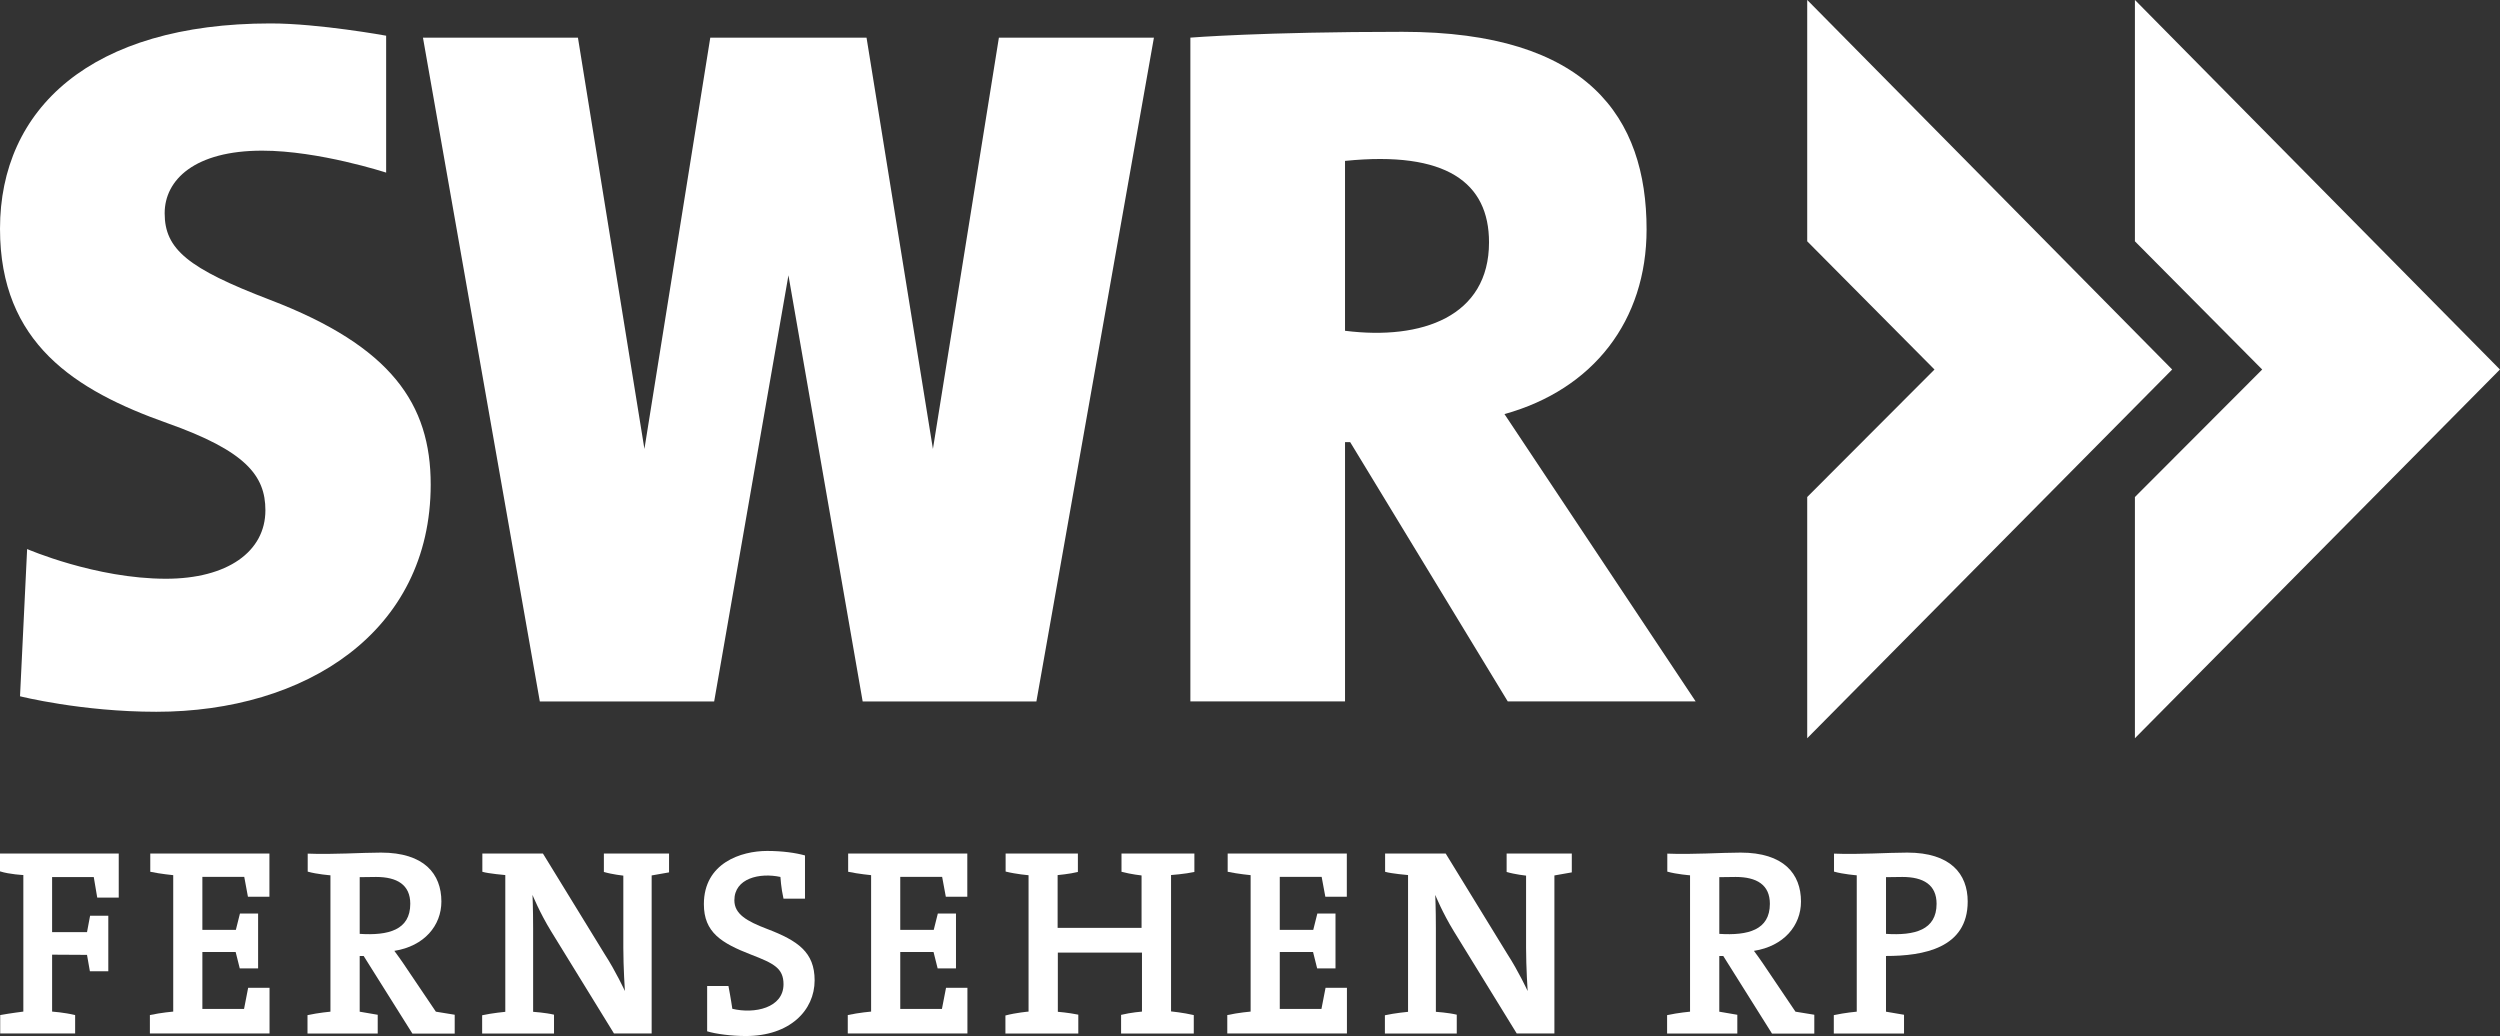 <svg id="a" version="1.1" viewBox="0 0 209.95 87.005" xmlns="http://www.w3.org/2000/svg">
 <rect x="0" y="0" width="209.95" height="87.005" fill="#333333" stroke="none"/>
 <g id="b" transform="translate(8.998e-5,-357.81)" fill="#fff" stroke-width=".434">
  <path id="c" d="m32.428 360.81v11.496s-5.64-1.844-10.412-1.844c-5.654 0-8.188 2.44-8.188 5.26 0 3.01 1.943 4.628 8.839 7.266 10.216 3.908 13.503 8.764 13.503 15.509 0 12.397-10.534 19.088-23.047 19.088-6.29 0-11.442-1.302-11.442-1.302l0.597-12.364s5.748 2.494 11.659 2.494c5.158 0 8.351-2.276 8.351-5.748 0-2.929-1.672-4.992-8.243-7.321-7.737-2.742-14.045-6.711-14.045-16.322 0-10.068 7.621-17.244 22.721-17.244 4.067 0 9.707 1.03 9.707 1.03z"/>
  <path id="d" d="m87.036 416.72h-14.589l-6.234-35.79-6.238 35.79h-14.641l-9.814-55.746h13.015l5.583 34.538 5.531-34.538h13.123l5.575 34.538 5.54-34.538h13.019z"/>
  <path id="e" d="m99.968 360.97s5.992-0.488 17.814-0.488c15.576 0 20.498 7.185 20.498 16.594 0 7.65-4.459 13.432-11.935 15.509l16.057 24.131h-15.78l-13.232-21.773h-0.434v21.773h-12.988v-55.746zm25.08 17.19c0-5.011-3.579-7.7-12.093-6.838v14.267c6.453 0.813 12.093-1.197 12.093-7.429z"/>
  <path id="f" d="m151.77 399.55 10.689-10.708-10.689-10.767v-20.269l30.649 31.035-30.649 30.966z"/>
  <path id="g" d="m179.29 399.55 10.689-10.708-10.689-10.767v-20.269l30.654 31.035-30.654 30.966z"/>
  <path id="h" d="m2e-8 429.49v1.496c0.808 0.258 1.96 0.309 1.96 0.309v11.468s-1.1 0.138-1.943 0.292v1.547h6.293v-1.547c-0.928-0.223-1.934-0.292-1.934-0.292v-4.78l2.931 0.017 0.241 1.375h1.547v-4.659h-1.53l-0.258 1.375h-2.932v-4.625h3.499l0.292 1.727h1.805v-3.704h-9.972z"/>
  <path id="i" d="m12.62 431.02v-1.532h10.006v3.628h-1.805l-0.309-1.668h-3.517v4.453h2.812l0.344-1.375h1.524v4.608h-1.541l-0.344-1.375h-2.795v4.78h3.5l0.344-1.771h1.796v3.834h-10.048v-1.547c0.946-0.206 1.96-0.292 1.96-0.292v-11.457c0-8.3e-4 -1.032-0.096-1.926-0.285z"/>
  <path id="j" d="m71.228 431.02v-1.532h10.006v3.628h-1.805l-0.309-1.668h-3.517v4.453h2.812l0.344-1.375h1.524v4.608h-1.541l-0.344-1.375h-2.795v4.78h3.5l0.344-1.771h1.796v3.834h-10.048v-1.547c0.946-0.206 1.96-0.292 1.96-0.292v-11.457c-2.75e-4 -8.3e-4 -1.032-0.096-1.926-0.285z"/>
  <path id="k" d="m103.1 431.02v-1.532h10.006v3.628h-1.805l-0.309-1.668h-3.517v4.453h2.812l0.344-1.375h1.524v4.608h-1.541l-0.344-1.375h-2.795v4.78h3.5l0.344-1.771h1.796v3.834h-10.048v-1.547c0.946-0.206 1.96-0.292 1.96-0.292v-11.457c-2.8e-4 -8.3e-4 -1.032-0.096-1.926-0.285z"/>
  <path id="l" d="m25.841 431.01v-1.513c2.15 0.088 4.487-0.086 6.155-0.086 3.625 0 5.072 1.787 5.072 4.109 0 2.014-1.433 3.747-3.951 4.143 0.567 0.756 1.097 1.565 1.097 1.565l2.39 3.542 1.582 0.258v1.582h-3.553l-4.092-6.516h-0.334v4.678l1.514 0.259v1.578h-5.897v-1.547c0.946-0.206 1.927-0.292 1.927-0.292v-11.451c0-2.8e-4 -1.136-0.086-1.91-0.31zm4.367 0.464v4.762c2.407 0.155 4.247-0.317 4.247-2.527 0-1.598-1.112-2.252-2.871-2.252z"/>
  <path id="m" d="m40.507 429.49h5.089l5.158 8.407c0.98 1.513 1.725 3.14 1.725 3.14s-0.132-2.005-0.132-3.622v-6.069s-0.946-0.103-1.633-0.309v-1.547h5.473v1.582l-1.461 0.258v13.273h-3.163l-5.278-8.579c-0.963-1.565-1.565-3.06-1.565-3.06s0.052 1.152 0.052 2.82v6.998s1.032 0.069 1.754 0.241v1.582h-6.035v-1.533c0.842-0.186 1.944-0.289 1.944-0.289v-11.485s-1.411-0.12-1.927-0.275v-1.53z"/>
  <path id="n" d="m116.32 429.49h5.089l5.158 8.407c0.98 1.513 1.725 3.14 1.725 3.14s-0.132-2.005-0.132-3.622v-6.069s-0.946-0.103-1.633-0.309v-1.547h5.473v1.582l-1.461 0.258v13.273h-3.163l-5.278-8.579c-0.963-1.565-1.565-3.06-1.565-3.06s0.052 1.152 0.052 2.82v6.998s1.032 0.069 1.754 0.241v1.582h-6.035v-1.533c0.842-0.186 1.944-0.289 1.944-0.289v-11.485s-1.411-0.12-1.927-0.275v-1.53z"/>
  <path id="o" d="m67.603 429.65v3.628h-1.805c-0.206-0.894-0.258-1.822-0.258-1.822-1.754-0.378-3.868 0.117-3.868 1.96 0 1.155 1.031 1.751 2.751 2.407 2.588 0.988 3.989 1.955 3.989 4.316 0 2.531-2.09 4.676-5.777 4.676-1.204 0-2.527-0.172-3.249-0.396v-3.806h1.788c0.189 0.969 0.327 1.915 0.327 1.915 1.846 0.447 4.298-0.06 4.298-2.063 0-1.351-0.83-1.751-2.699-2.476-2.522-0.977-3.989-1.877-3.989-4.247 0-3.466 3.142-4.47 5.312-4.47 1.274 0 2.392 0.159 3.18 0.378z"/>
  <path id="p" d="m84.452 429.49h6.069v1.547c-0.688 0.172-1.702 0.264-1.702 0.264v4.43h7.049v-4.401s-0.842-0.086-1.685-0.309v-1.53h6.121v1.547c-0.791 0.172-1.96 0.258-1.96 0.258v11.451s1.032 0.103 1.909 0.309v1.547h-6.104v-1.565c0.842-0.206 1.754-0.275 1.754-0.275v-4.952h-7.066v4.969s0.877 0.069 1.719 0.241v1.582h-6.121v-1.513c0.911-0.241 1.943-0.327 1.943-0.327v-11.451s-1.032-0.086-1.926-0.309v-1.513z"/>
  <path id="q" d="m140.02 431.01v-1.513c2.15 0.088 4.487-0.086 6.155-0.086 3.625 0 5.072 1.787 5.072 4.109 0 2.014-1.433 3.747-3.951 4.143 0.567 0.756 1.097 1.565 1.097 1.565l2.39 3.542 1.582 0.258v1.582h-3.553l-4.092-6.516h-0.334v4.678l1.514 0.259v1.578h-5.897v-1.547c0.946-0.206 1.927-0.292 1.927-0.292v-11.451c0-2.8e-4 -1.136-0.086-1.91-0.31zm4.367 0.464v4.762c2.407 0.155 4.247-0.317 4.247-2.527 0-1.598-1.112-2.252-2.871-2.252z"/>
  <path id="r" d="m154.02 431.01v-1.513c2.15 0.088 4.487-0.086 6.155-0.086 3.625 0 5.072 1.787 5.072 4.109 0 3.922-3.725 4.573-6.861 4.573v4.678l1.514 0.259v1.578h-5.897v-1.547c0.946-0.206 1.927-0.292 1.927-0.292v-11.451c0-2.8e-4 -1.136-0.086-1.91-0.31zm4.367 0.464v4.762c2.407 0.155 4.247-0.317 4.247-2.527 0-1.598-1.112-2.252-2.871-2.252z"/>
 </g>
</svg>
